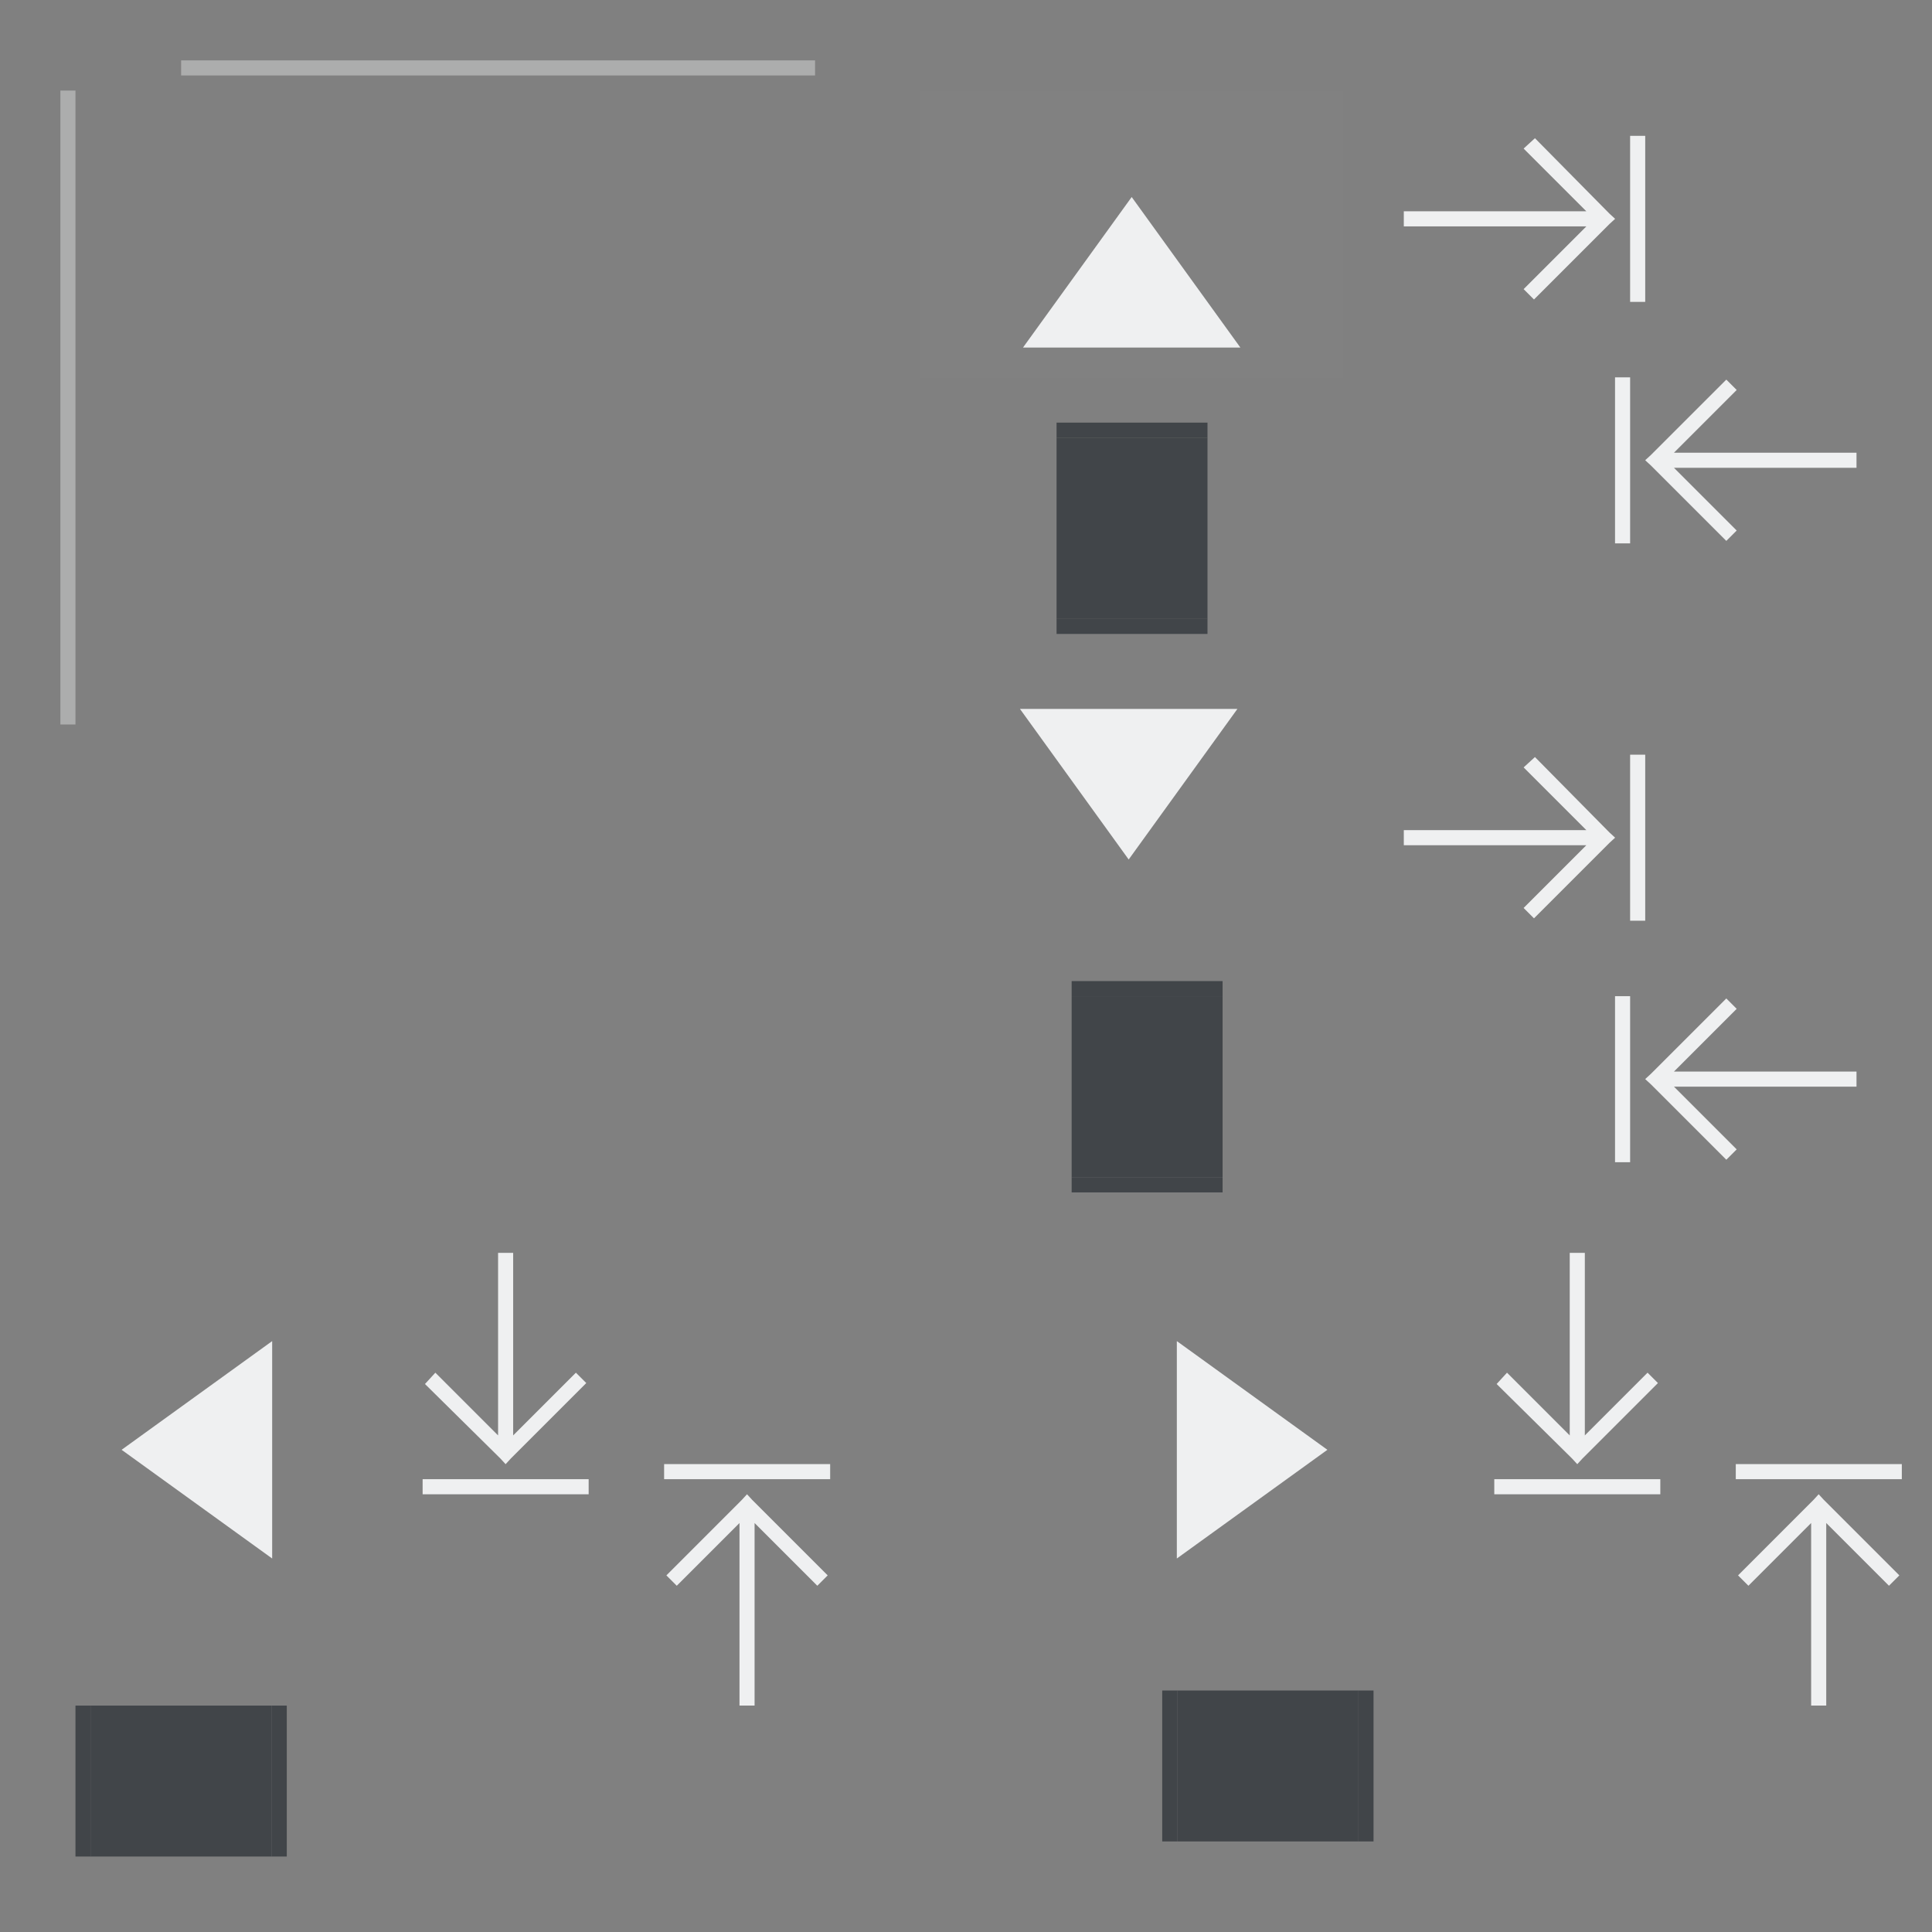 <?xml version="1.0" encoding="UTF-8" standalone="no"?>
<svg
   width="128"
   height="128"
   version="1.0"
   id="svg21"
   sodipodi:docname="containment-controls.svg"
   inkscape:version="1.3.2 (091e20ef0f, 2023-11-25)"
   xmlns:inkscape="http://www.inkscape.org/namespaces/inkscape"
   xmlns:sodipodi="http://sodipodi.sourceforge.net/DTD/sodipodi-0.dtd"
   xmlns:xlink="http://www.w3.org/1999/xlink"
   xmlns="http://www.w3.org/2000/svg"
   xmlns:svg="http://www.w3.org/2000/svg">
  <rect width="100%" height="100%" fill="#808080" stroke="none"/>
  <sodipodi:namedview
     id="namedview21"
     pagecolor="#ffffff"
     bordercolor="#000000"
     borderopacity="0.25"
     inkscape:showpageshadow="2"
     inkscape:pageopacity="0.0"
     inkscape:pagecheckerboard="0"
     inkscape:deskcolor="#d1d1d1"
     showgrid="true"
     inkscape:zoom="10.429825"
     inkscape:cx="66.971402"
     inkscape:cy="15.820016"
     inkscape:window-width="1920"
     inkscape:window-height="950"
     inkscape:window-x="0"
     inkscape:window-y="0"
     inkscape:window-maximized="1"
     inkscape:current-layer="north-offsetslider">
    <inkscape:grid
       id="grid21"
       units="px"
       originx="0"
       originy="0"
       spacingx="1"
       spacingy="1"
       empcolor="#0099e5"
       empopacity="0.302"
       color="#0099e5"
       opacity="0.149"
       empspacing="5"
       dotted="false"
       gridanglex="30"
       gridanglez="30"
       visible="true" />
  </sodipodi:namedview>
  <defs
     id="defs1">
    <style
       id="current-color-scheme"
       type="text/css">.ColorScheme-ButtonText {
        color:#31363b;
      }
      .ColorScheme-Background{
        color:#eff0f1;
      }
      .ColorScheme-ViewText {
        color:#31363b;
      }
      .ColorScheme-ViewBackground{
        color:#fcfcfc;
      }
      .ColorScheme-ViewHover {
        color:#3daee9;
      }
      .ColorScheme-ViewFocus{
        color:#3daee9;
      }
      .ColorScheme-ButtonText {
        color:#31363b;
      }
      .ColorScheme-ButtonBackground{
        color:#eff0f1;
      }
      .ColorScheme-ButtonHover {
        color:#3daee9;
      }
      .ColorScheme-ButtonFocus{
        color:#3daee9;
      }</style>
  </defs>
  <rect
     id="hint-tile-center"
     x="-10"
     width="5.221"
     height="5.403"
     fill="#023812"
     opacity=".65" />
  <g
     id="vertical-centerindicator"
     transform="translate(1,-28)">
    <rect
       class="ColorScheme-Background"
       x="11"
       y="32"
       width="42"
       height="1"
       fill="currentColor"
       opacity=".4"
       id="rect1" />
  </g>
  <g
     id="horizontal-centerindicator"
     transform="translate(-4,17)">
    <path
       class="ColorScheme-Background"
       transform="rotate(-90)"
       d="m-31 8h42v1h-42z"
       fill="currentColor"
       opacity=".4"
       id="path1" />
  </g>
  <g
     id="south-offsetslider"
     transform="matrix(0.74,0,0,0.74,128.255,122.201)">
    <rect
       transform="matrix(1.352,0,0,1.352,-37.218,-180.08)"
       x="-40"
       y="56"
       width="28"
       height="19"
       fill="#fcfcfc"
       fill-opacity="0.004"
       opacity="0.01"
       id="rect4" />
    <path
       class="ColorScheme-Background"
       d="m -72.266,-88.185 9.733,-13.48 h -19.466 z"
       fill="currentColor"
       id="path4" />
  </g>
  <rect
     id="south-center"
     class="ColorScheme-ButtonText"
     x="71"
     y="66"
     width="10"
     height="12"
     fill="currentColor"
     opacity=".8" />
  <rect
     id="south-bottom"
     class="ColorScheme-ButtonText"
     x="71"
     y="78"
     width="10"
     height="1"
     fill="currentColor"
     opacity=".8" />
  <rect
     id="south-top"
     class="ColorScheme-ButtonText"
     x="71"
     y="65"
     width="10"
     height="1"
     fill="currentColor"
     opacity=".8" />
  <rect
     id="north-center"
     class="ColorScheme-ButtonText"
     x="70"
     y="29"
     width="10"
     height="12"
     fill="currentColor"
     opacity=".8" />
  <rect
     id="north-bottom"
     class="ColorScheme-ButtonText"
     x="70"
     y="41"
     width="10"
     height="1"
     fill="currentColor"
     opacity=".8" />
  <rect
     id="north-top"
     class="ColorScheme-ButtonText"
     x="70"
     y="28"
     width="10"
     height="1"
     fill="currentColor"
     opacity=".8" />
  <rect
     id="west-center"
     class="ColorScheme-ButtonText"
     transform="rotate(90)"
     x="113"
     y="-18"
     width="10"
     height="12"
     fill="currentColor"
     opacity=".8" />
  <rect
     id="west-left"
     class="ColorScheme-ButtonText"
     transform="rotate(90)"
     x="113"
     y="-6"
     width="10"
     height="1"
     fill="currentColor"
     opacity=".8" />
  <rect
     id="west-right"
     class="ColorScheme-ButtonText"
     transform="rotate(90)"
     x="113"
     y="-19"
     width="10"
     height="1"
     fill="currentColor"
     opacity=".8" />
  <rect
     id="east-center"
     class="ColorScheme-ButtonText"
     transform="rotate(90)"
     x="112"
     y="-90"
     width="10"
     height="12"
     fill="currentColor"
     opacity=".8" />
  <rect
     id="east-left"
     class="ColorScheme-ButtonText"
     transform="rotate(90)"
     x="112"
     y="-78"
     width="10"
     height="1"
     fill="currentColor"
     opacity=".8" />
  <rect
     id="east-right"
     class="ColorScheme-ButtonText"
     transform="rotate(90)"
     x="112"
     y="-91"
     width="10"
     height="1"
     fill="currentColor"
     opacity=".8" />
  <g
     id="north-maxslider">
    <rect
       x="90.006"
       y="7"
       width="36"
       height="15"
       rx="3"
       ry="3"
       fill="#fcfcfc"
       fill-opacity="0.004"
       opacity="0.01"
       id="rect7"
       style="stroke-width:1" />
    <rect
       class="ColorScheme-Background"
       x="108"
       y="9"
       width="1"
       height="11"
       fill="currentColor"
       id="rect8"
       style="stroke-width:0.74" />
    <path
       class="ColorScheme-Background"
       d="m 101.694,9.156 -0.75,0.687 4.156,4.156 H 93.006 v 1 h 12.094 l -4.156,4.156 0.687,0.687 5,-5 0.375,-0.344 -0.375,-0.344 z"
       fill="currentColor"
       id="path8" />
  </g>
  <g
     id="north-offsetslider"
     transform="matrix(0.74,0,0,-0.74,128.454,-52.204)">
    <rect
       x="-91.193"
       y="-104.374"
       width="37.853"
       height="25.686"
       fill="#fcfcfc"
       opacity="0.01"
       id="rect9"
       style="stroke-width:1.352" />
    <path
       class="ColorScheme-Background"
       d="m -72.266,-88.185 9.733,-13.48 h -19.466 z"
       fill="currentColor"
       id="path9" />
  </g>
  <g
     id="north-minslider">
    <rect
       transform="scale(-1,1)"
       x="-125.998"
       y="22.994"
       width="36"
       height="15"
       rx="3"
       ry="3"
       fill="#fcfcfc"
       fill-opacity="0.004"
       opacity="0.01"
       id="rect10"
       style="stroke-width:1" />
    <rect
       class="ColorScheme-Background"
       x="-108"
       y="25"
       width="1"
       height="11"
       fill="currentColor"
       id="rect11"
       transform="scale(-1,1)" />
    <path
       class="ColorScheme-Background"
       d="m 114.373,25.15 0.687,0.687 -4.156,4.156 h 12.094 v 1 h -12.094 l 4.156,4.156 -0.687,0.687 -5,-5 -0.375,-0.344 0.375,-0.344 z"
       fill="currentColor"
       id="path11" />
  </g>
  <g
     id="east-offsetslider"
     transform="matrix(0 .74 .74 0 153.2 149.53)">
    <rect
       transform="matrix(1.352 0 0 1.352 -37.218 -180.08)"
       x="-40"
       y="56"
       width="28"
       height="19"
       fill="#fcfcfc"
       fill-opacity=".004"
       opacity=".01"
       id="rect14" />
    <path
       class="ColorScheme-Background"
       d="m-72.266-88.185 9.733-13.48h-19.466z"
       fill="currentColor"
       id="path14" />
  </g>
  <g
     id="west-offsetslider"
     transform="matrix(0 .74 -.74 0 -57.2 149.53)">
    <rect
       transform="matrix(1.352 0 0 1.352 -37.218 -180.08)"
       x="-40"
       y="56"
       width="28"
       height="19"
       fill="#fcfcfc"
       fill-opacity=".004"
       opacity=".01"
       id="rect19" />
    <path
       class="ColorScheme-Background"
       d="m-72.266-88.185 9.733-13.48h-19.466z"
       fill="currentColor"
       id="path19" />
  </g>
  <use
     x="0"
     y="0"
     xlink:href="#north-maxslider"
     id="south-maxslider"
     transform="translate(0,41)" />
  <use
     x="0"
     y="0"
     xlink:href="#north-minslider"
     id="south-minslider"
     transform="translate(0,41)" />
  <use
     x="0"
     y="0"
     xlink:href="#north-maxslider"
     id="east-maxslider"
     transform="matrix(0,1,1,0,90,-10)" />
  <use
     x="0"
     y="0"
     xlink:href="#north-minslider"
     id="east-minslider"
     transform="matrix(0,1,1,0,90,-10)" />
  <use
     x="0"
     y="0"
     xlink:href="#north-maxslider"
     id="west-maxslider"
     transform="matrix(0,1,1,0,19,-10)" />
  <use
     x="0"
     y="0"
     xlink:href="#north-minslider"
     id="west-minslider"
     transform="matrix(0,1,1,0,19,-10)" />
</svg>
